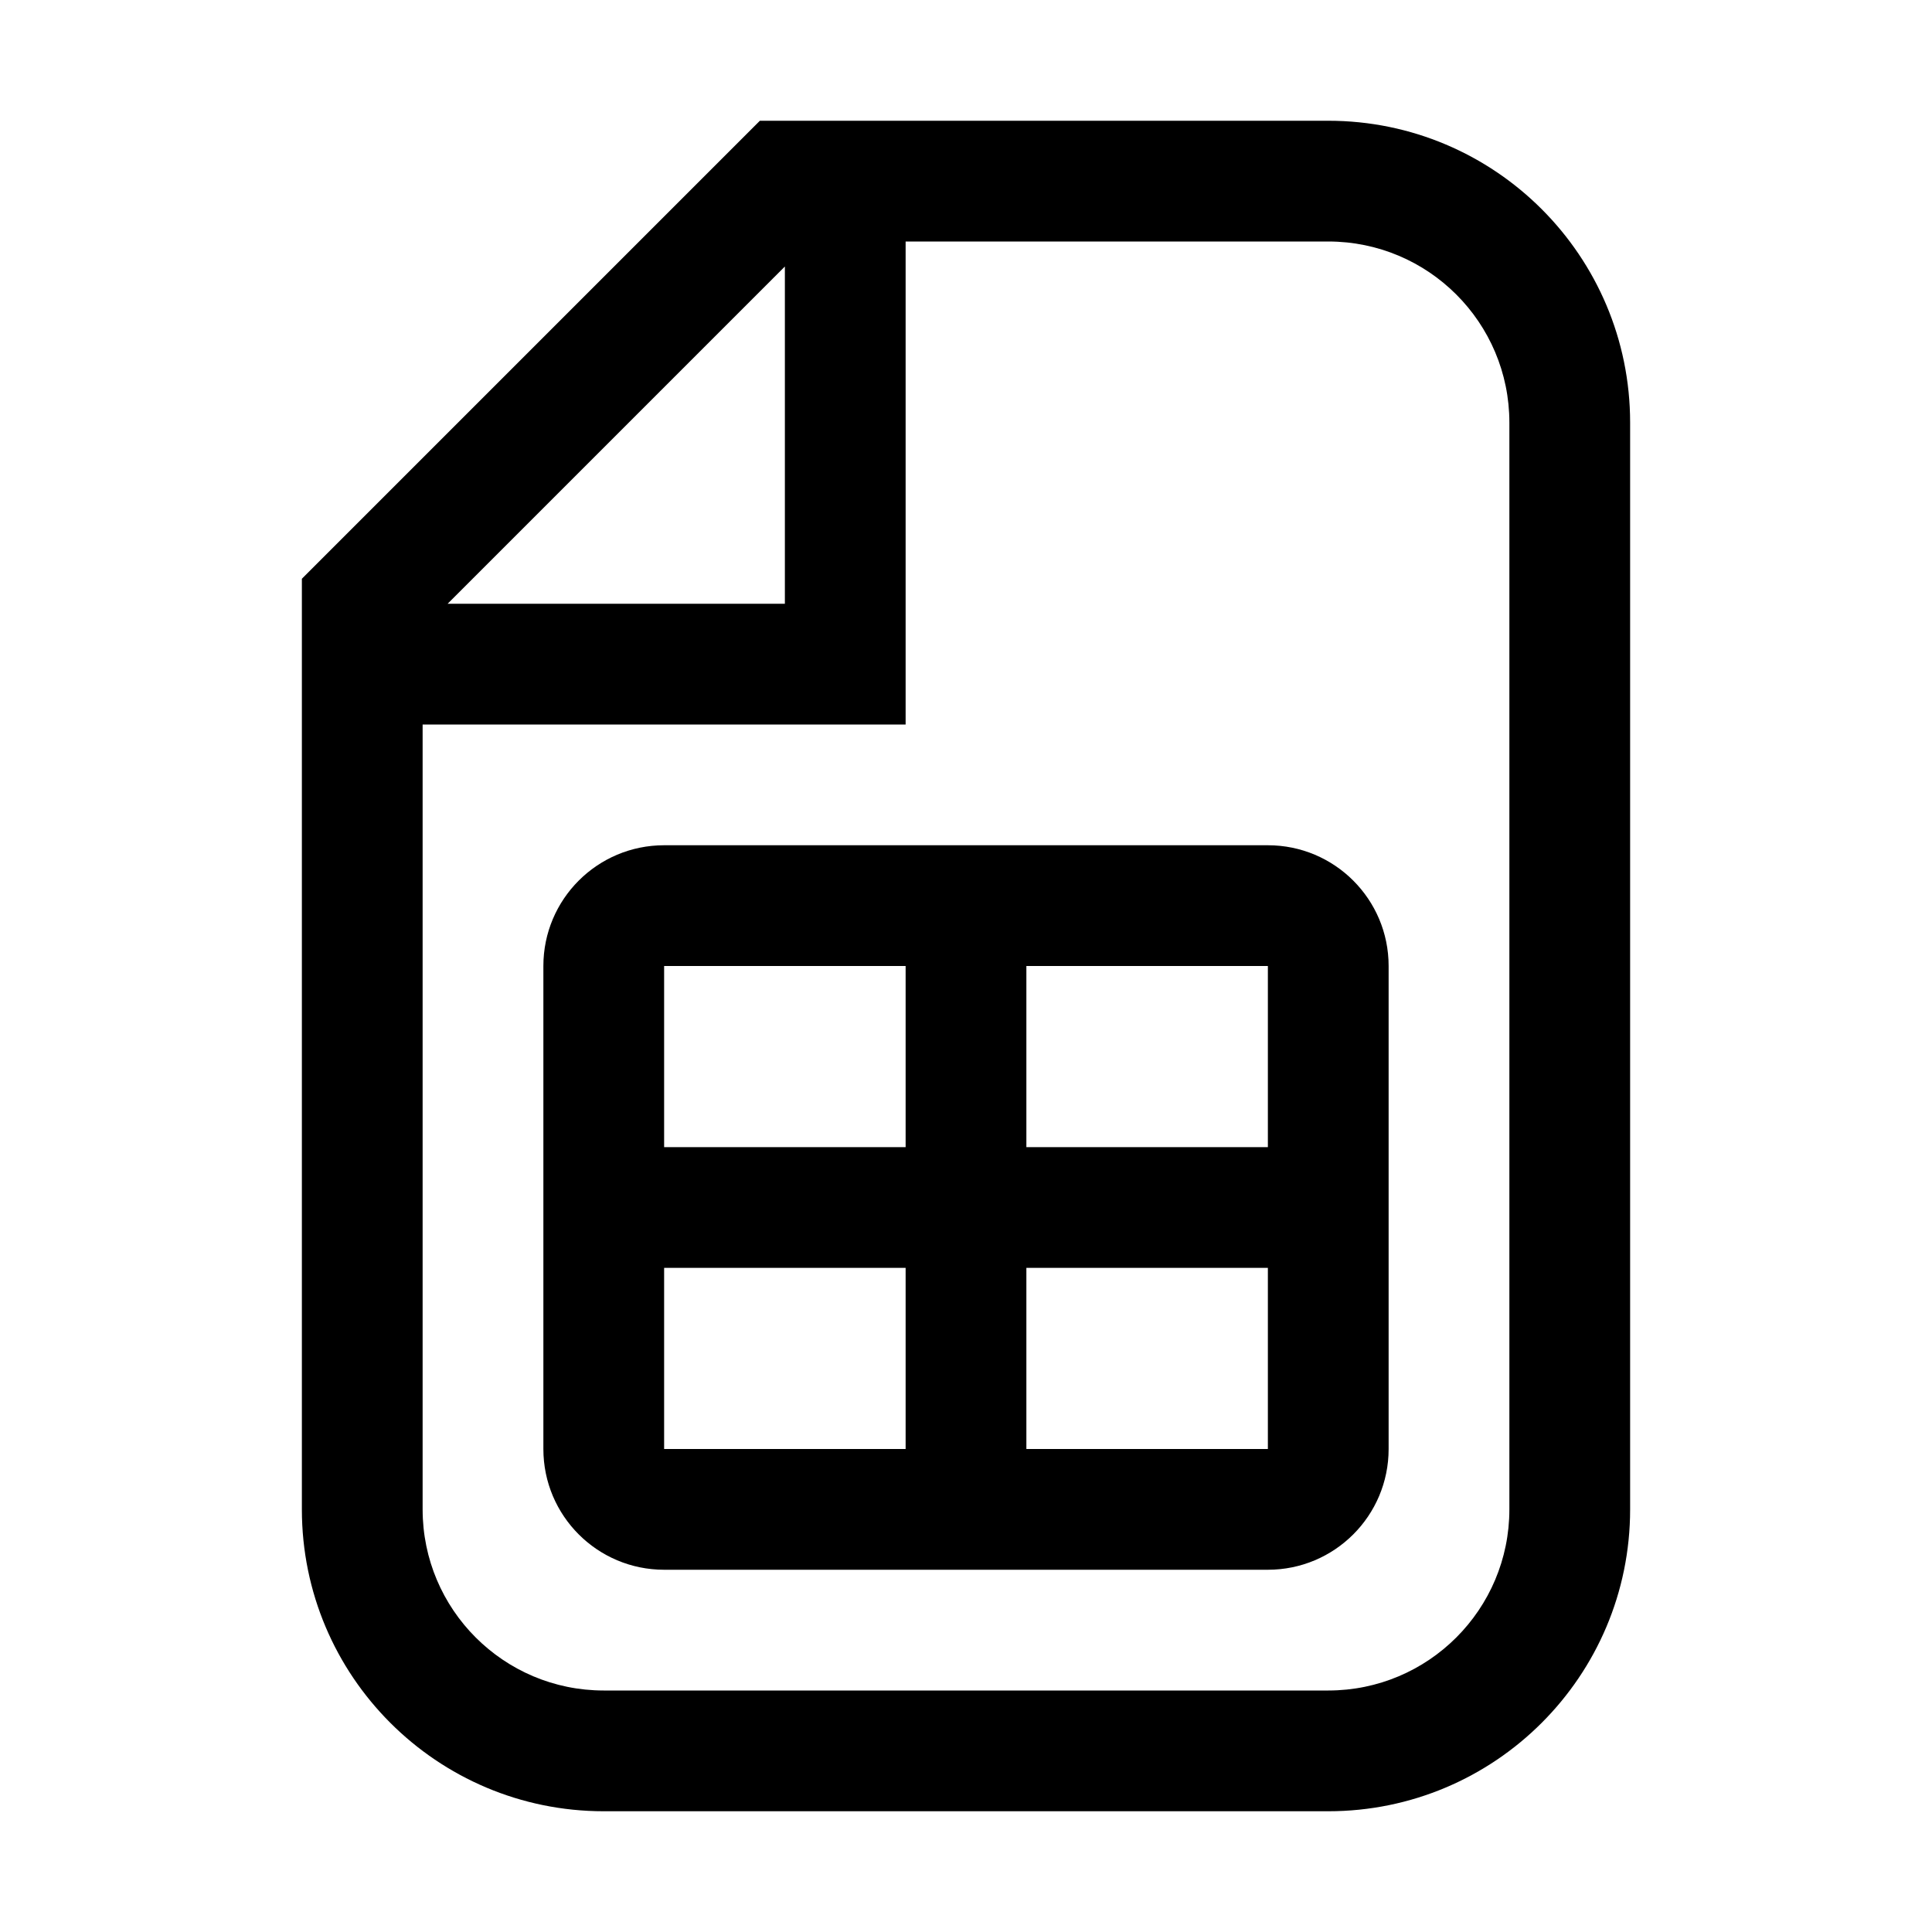 <svg width="32" height="32" viewBox="0 0 32 32" fill="none" xmlns="http://www.w3.org/2000/svg">
<rect width="32" height="32" fill="white"/>
<path d="M6 10L5.293 9.293L5 9.586L5 10L6 10ZM13 3V2H12.586L12.293 2.293L13 3ZM26 7H25H26ZM26 25H27H26ZM6 25L7 25L6 25ZM14 11V12H15V11H14ZM6 11L5 11L6 11ZM6.707 10.707L13.707 3.707L12.293 2.293L5.293 9.293L6.707 10.707ZM10 30H22V28H10V30ZM25 7L25 25H27L27 7H25ZM10 28C8.343 28 7 26.657 7 25L5 25C5 27.761 7.239 30 10 30V28ZM22 30C24.762 30 27 27.761 27 25H25C25 26.657 23.657 28 22 28V30ZM22 4C23.657 4 25 5.343 25 7H27C27 4.239 24.762 2 22 2V4ZM13 4H14V2H13V4ZM14 4H22V2H14V4ZM5 10L5 11L7 11L7 10L5 10ZM5 11L5 25L7 25L7 11L5 11ZM13 3V11H15V3H13ZM14 10H6V12H14V10ZM11 16H16V14H11V16ZM16 16H21V14H16V16ZM11 26H16V24H11V26ZM16 26H21V24H16V26ZM15 15V20H17V15H15ZM15 20V25H17V20H15ZM23 24V20H21V24H23ZM23 20V16H21V20H23ZM9 16V20H11V16H9ZM9 20V24H11V20H9ZM22 19H16V21H22V19ZM16 19H10V21H16V19ZM21 26C22.105 26 23 25.105 23 24H21V26ZM11 24H9C9 25.105 9.895 26 11 26V24ZM21 16H23C23 14.895 22.105 14 21 14V16ZM11 14C9.895 14 9 14.895 9 16H11V14Z" fill="black"/>
</svg>
